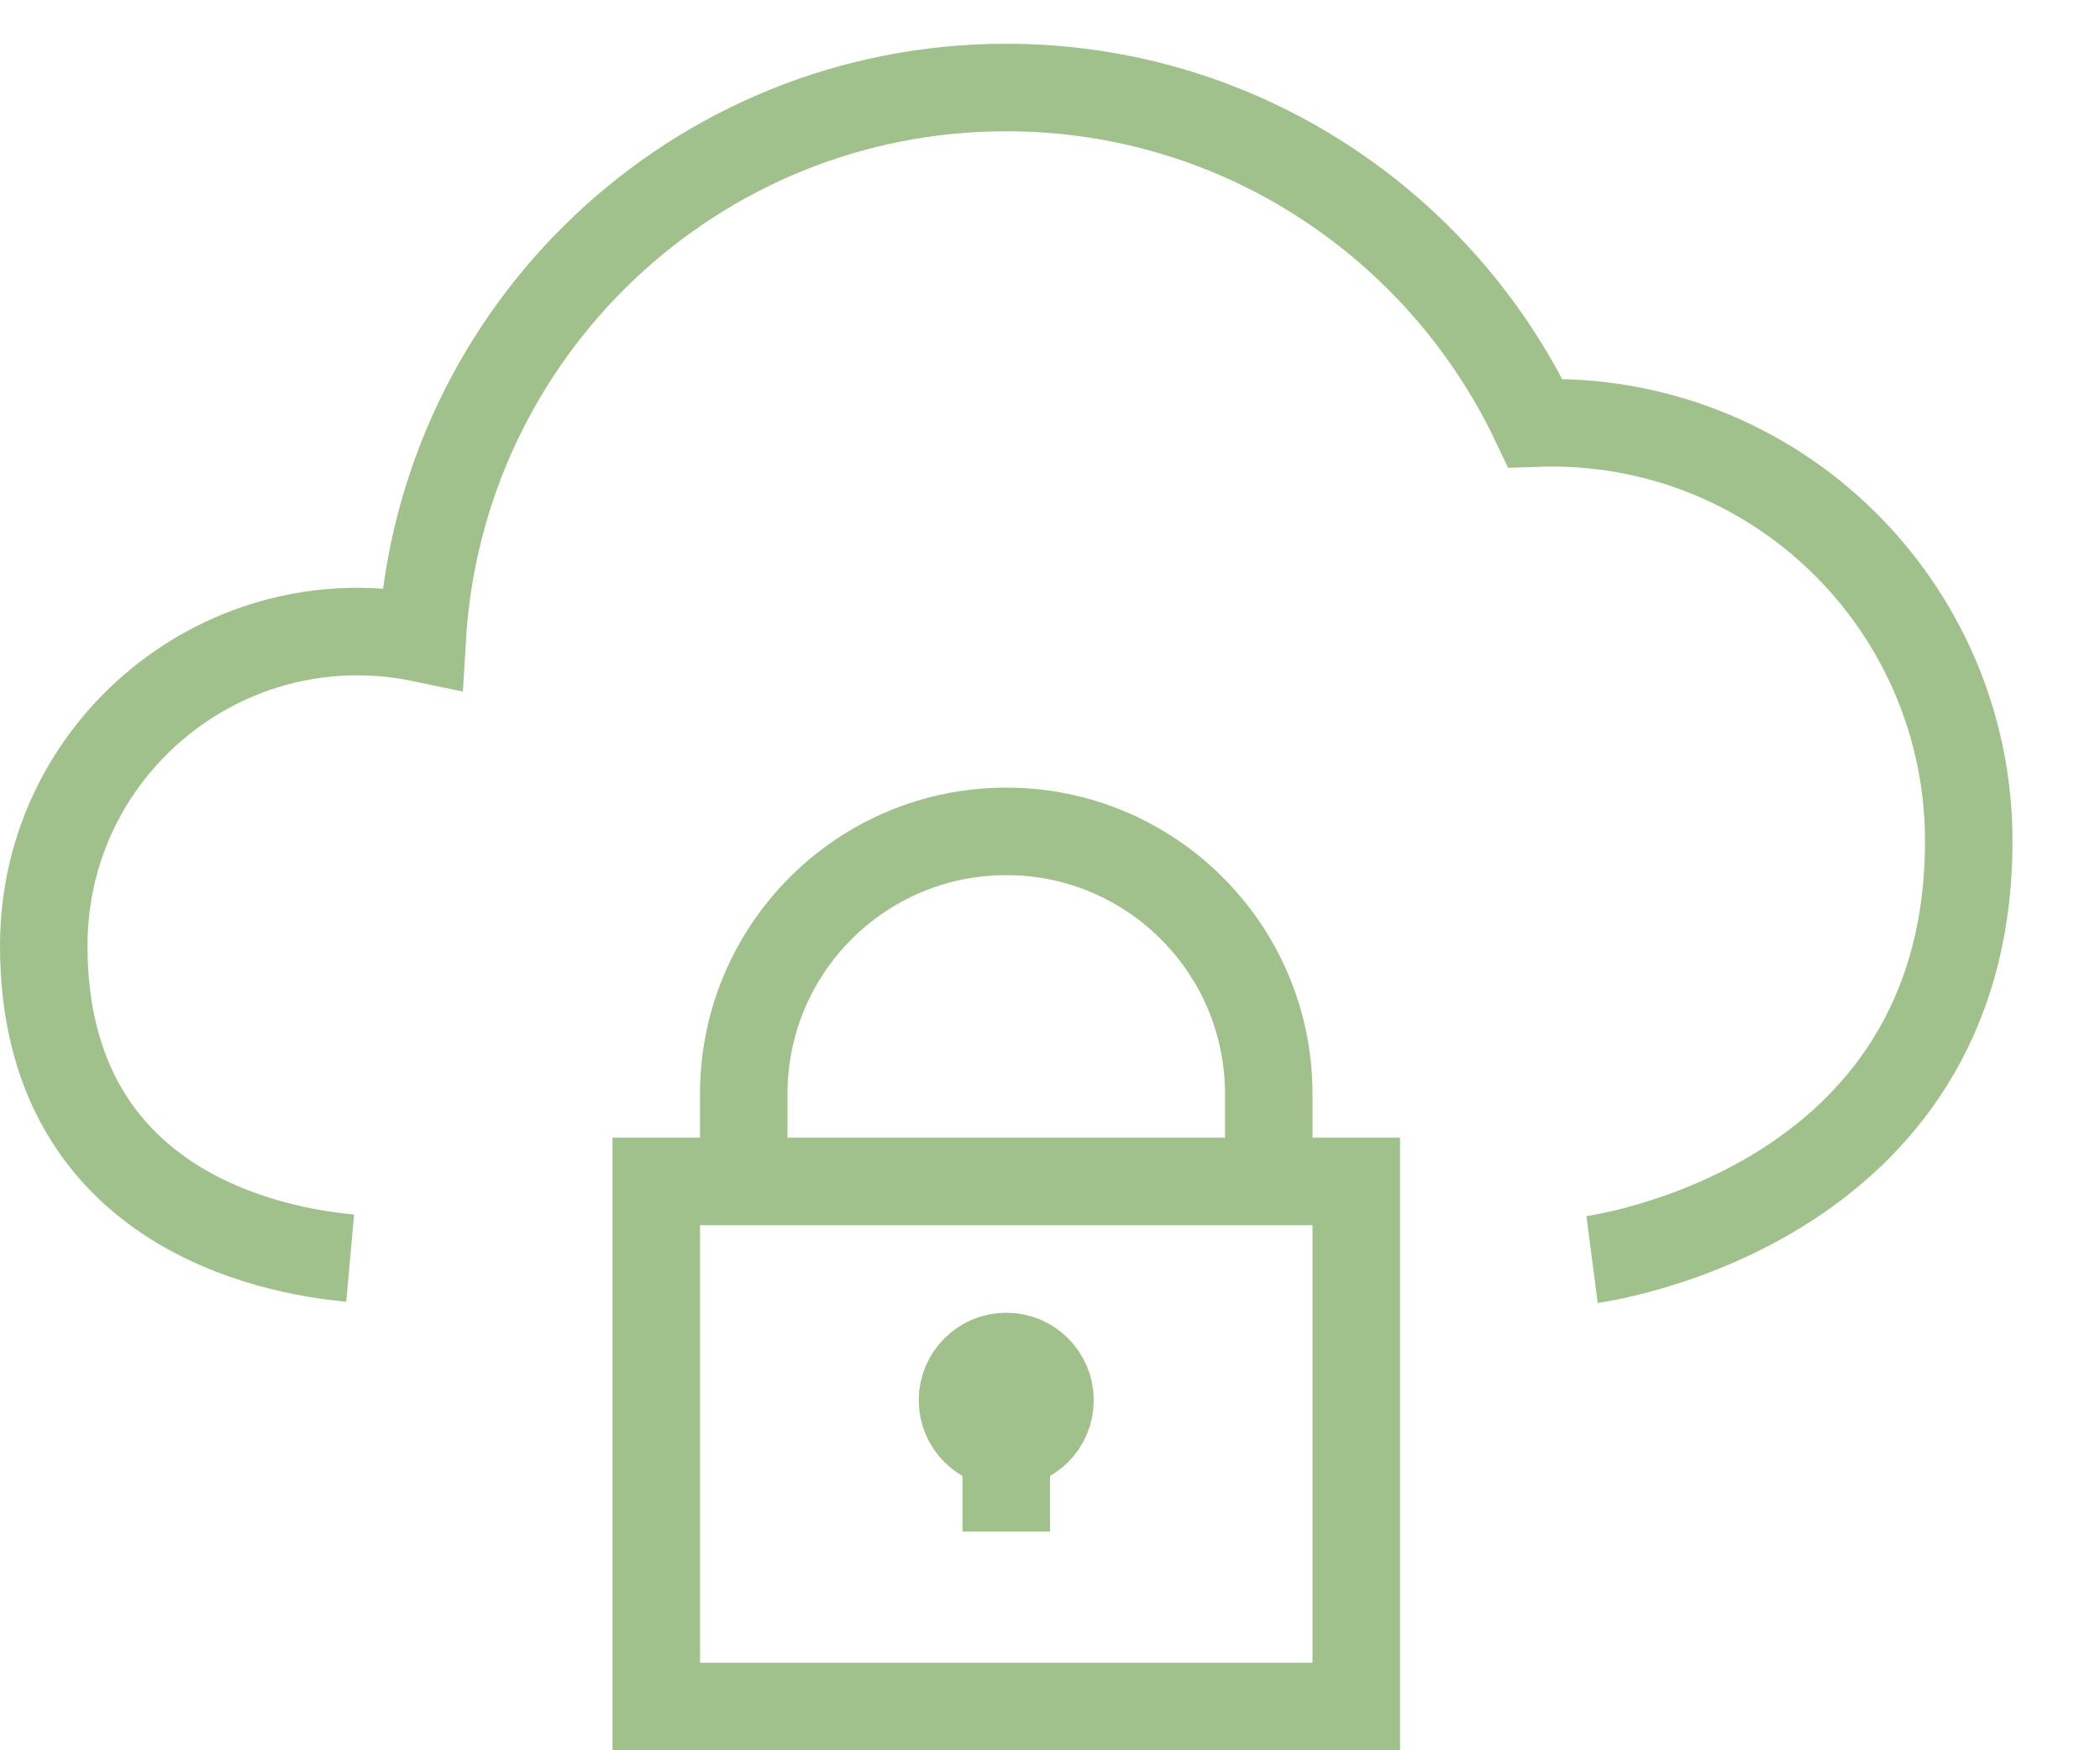 <?xml version="1.0" encoding="UTF-8" standalone="no"?>
<svg width="24px" height="20px" viewBox="0 0 24 20" version="1.1" xmlns="http://www.w3.org/2000/svg" xmlns:xlink="http://www.w3.org/1999/xlink" xmlns:sketch="http://www.bohemiancoding.com/sketch/ns">
    <!-- Generator: Sketch 3.4.2 (15855) - http://www.bohemiancoding.com/sketch -->
    <title>icon-safe</title>
    <desc>Created with Sketch.</desc>
    <defs></defs>
    <g id="Page-1" stroke="none" stroke-width="1" fill="none" fill-rule="evenodd" sketch:type="MSPage">
        <g id="icon-safe" sketch:type="MSLayerGroup" transform="translate(0, 1)">
            <g id="Page-1" sketch:type="MSShapeGroup">
                <g id="Group">
                    <path d="M18.195,13.392 C18.195,13.392 22.5,12.832 22.5,8.61 C22.5,5.934 20.292,3.734 17.546,3.834 C16.472,1.571 14.173,-0 11.5,-0 C7.938,-0 5.033,2.784 4.825,6.294 C2.592,5.828 0.5,7.528 0.5,9.806 C0.5,12.797 3.079,13.293 4.002,13.376" id="Stroke-469" stroke="#A0C18C"></path>
                    <path d="M15.5,18.5 L7.5,18.5 L7.5,12.5 L15.5,12.5 L15.5,18.5 L15.5,18.5 Z" id="Stroke-470" stroke="#A0C18C"></path>
                    <path d="M11.5,16.5 L11.5,15.501" id="Stroke-471" stroke="#A0C18C"></path>
                    <path d="M8.5,12.5 L8.5,11.5 C8.5,9.843 9.843,8.5 11.5,8.5 C13.156,8.5 14.5,9.843 14.5,11.5 L14.5,12.5" id="Stroke-472" stroke="#A0C18C"></path>
                    <path d="M12,15 C12,15.276 11.776,15.5 11.5,15.5 C11.224,15.5 11,15.276 11,15 C11,14.724 11.224,14.5 11.5,14.5 C11.776,14.5 12,14.724 12,15 L12,15 L12,15 Z" id="Stroke-473" stroke="#A0C18C"></path>
                </g>
            </g>
        </g>
    </g>
</svg>

